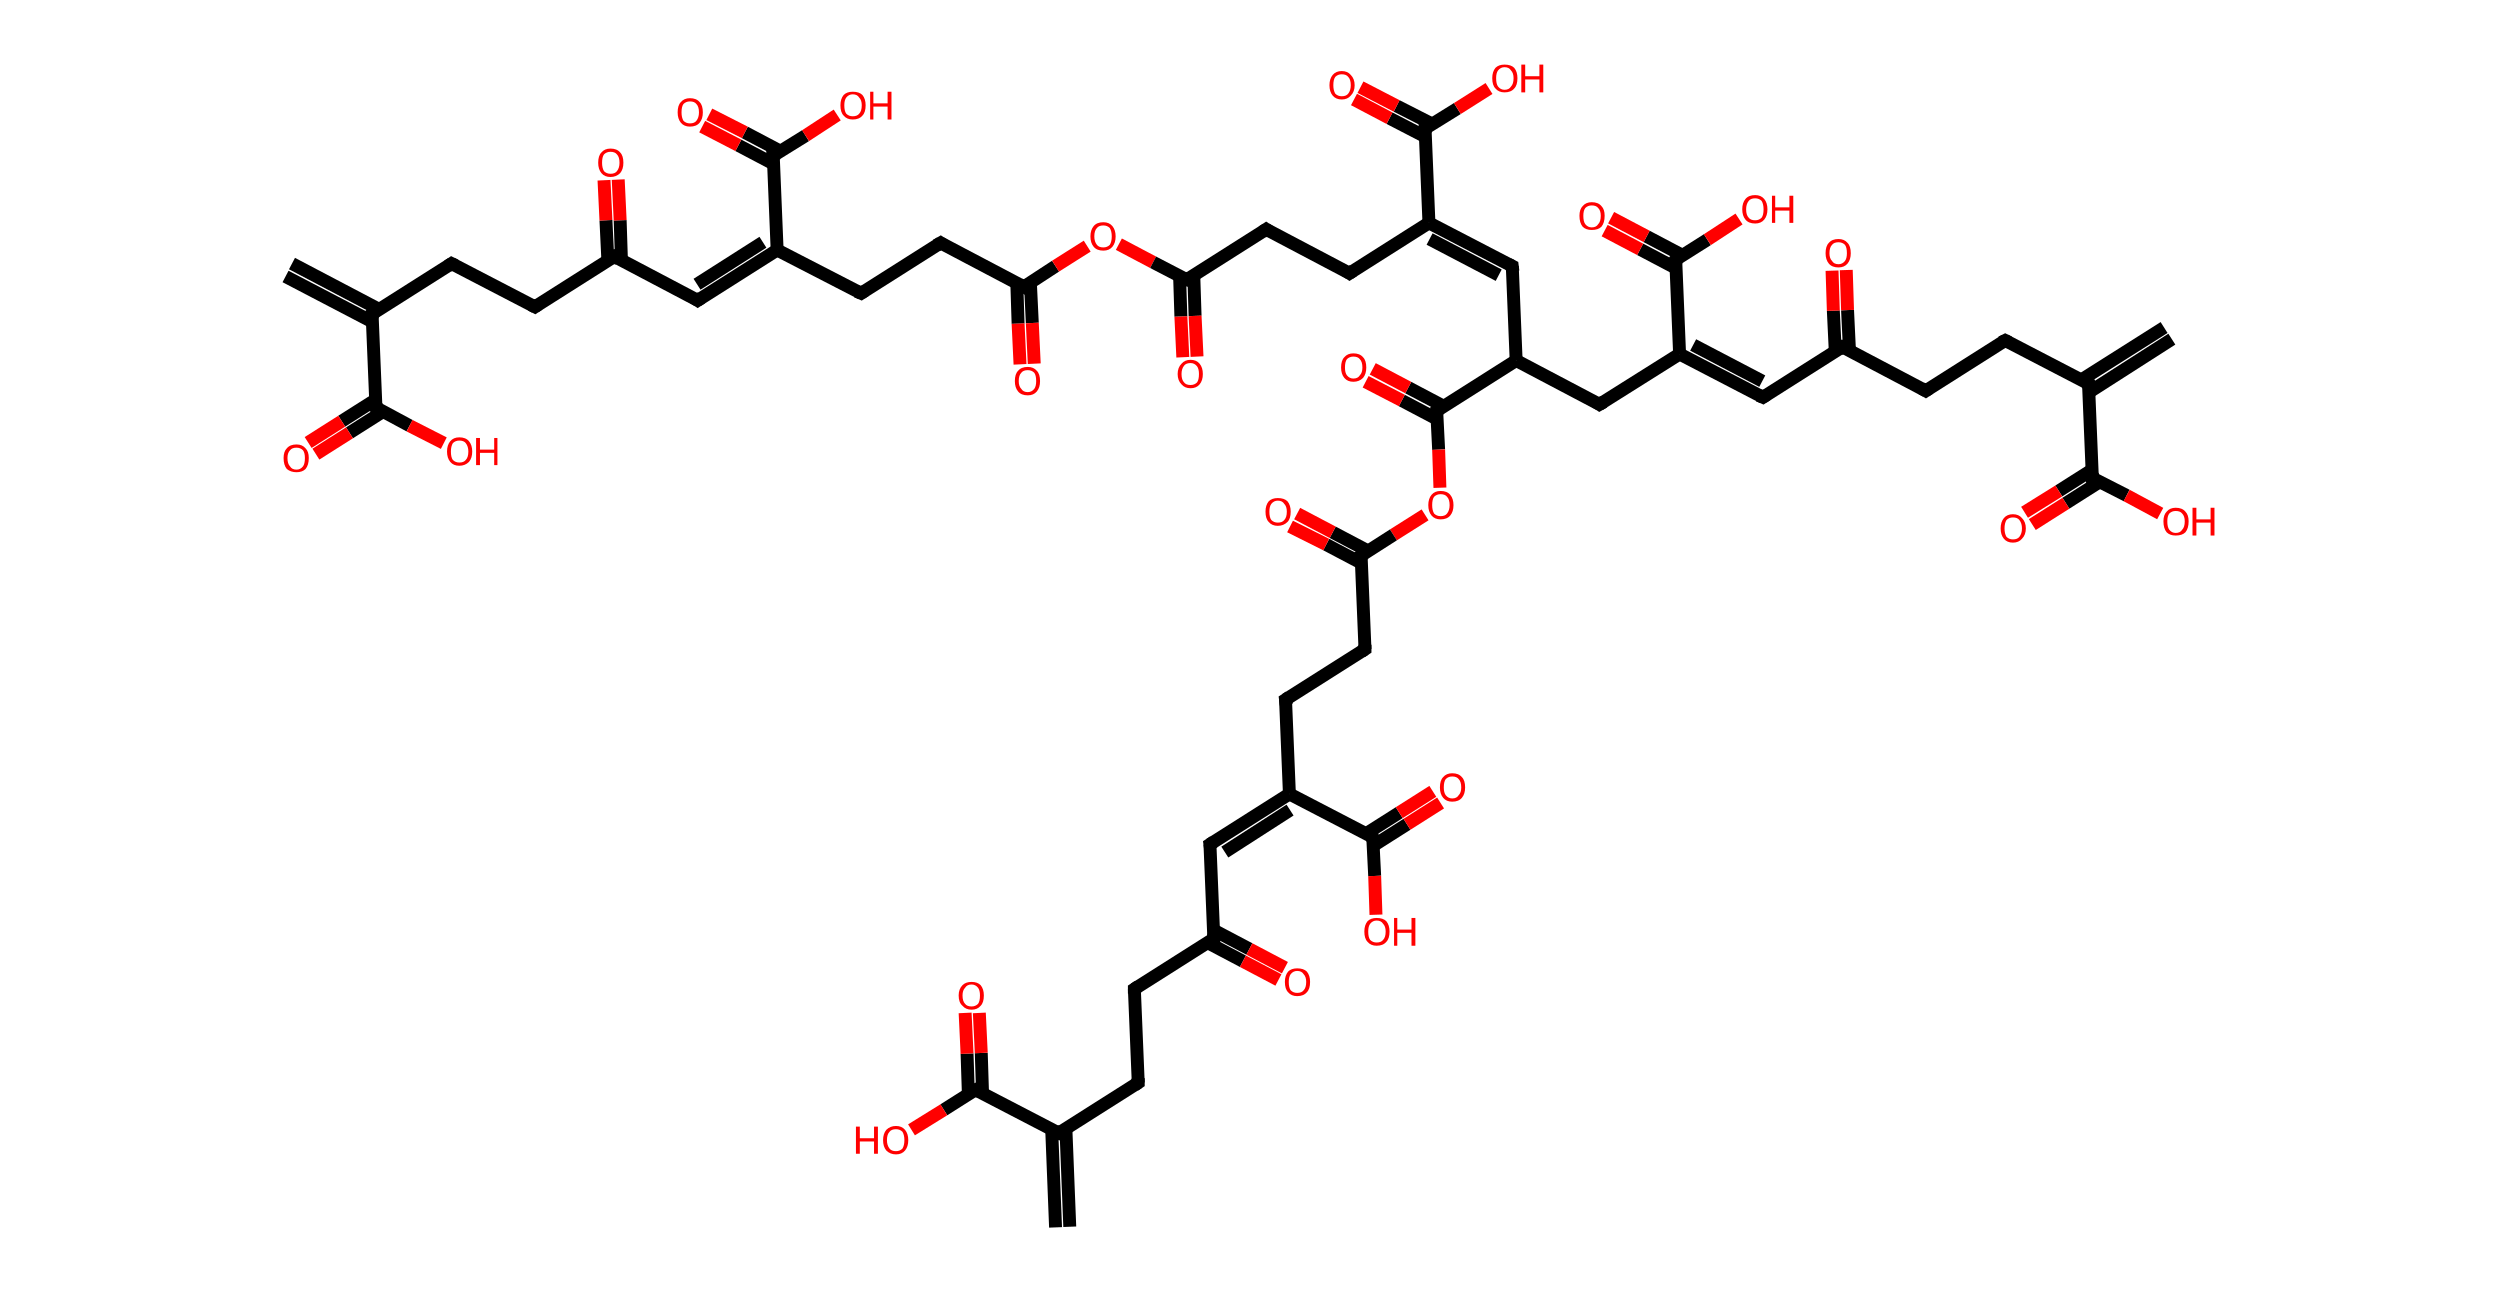 <?xml version='1.0' encoding='ASCII' standalone='yes'?>
<svg xmlns="http://www.w3.org/2000/svg" xmlns:rdkit="http://www.rdkit.org/xml" xmlns:xlink="http://www.w3.org/1999/xlink" version="1.1" baseProfile="full" xml:space="preserve" width="387px" height="200px" viewBox="0 0 387 200">
<!-- END OF HEADER -->
<rect style="opacity:1.0;fill:#FFFFFF;stroke:none" width="387.0" height="200.0" x="0.0" y="0.0"> </rect>
<path class="bond-0 atom-0 atom-1" d="M 45.2,40.8 L 58.7,47.9" style="fill:none;fill-rule:evenodd;stroke:#000000;stroke-width:2.0px;stroke-linecap:butt;stroke-linejoin:miter;stroke-opacity:1"/>
<path class="bond-0 atom-0 atom-1" d="M 44.2,42.8 L 57.6,49.8" style="fill:none;fill-rule:evenodd;stroke:#000000;stroke-width:2.0px;stroke-linecap:butt;stroke-linejoin:miter;stroke-opacity:1"/>
<path class="bond-1 atom-1 atom-2" d="M 57.6,48.6 L 69.9,40.8" style="fill:none;fill-rule:evenodd;stroke:#000000;stroke-width:2.0px;stroke-linecap:butt;stroke-linejoin:miter;stroke-opacity:1"/>
<path class="bond-2 atom-2 atom-3" d="M 69.9,40.8 L 82.8,47.5" style="fill:none;fill-rule:evenodd;stroke:#000000;stroke-width:2.0px;stroke-linecap:butt;stroke-linejoin:miter;stroke-opacity:1"/>
<path class="bond-3 atom-3 atom-4" d="M 82.8,47.5 L 95.1,39.7" style="fill:none;fill-rule:evenodd;stroke:#000000;stroke-width:2.0px;stroke-linecap:butt;stroke-linejoin:miter;stroke-opacity:1"/>
<path class="bond-4 atom-4 atom-5" d="M 96.2,40.3 L 96.0,34.1" style="fill:none;fill-rule:evenodd;stroke:#000000;stroke-width:2.0px;stroke-linecap:butt;stroke-linejoin:miter;stroke-opacity:1"/>
<path class="bond-4 atom-4 atom-5" d="M 96.0,34.1 L 95.7,27.8" style="fill:none;fill-rule:evenodd;stroke:#FF0000;stroke-width:2.0px;stroke-linecap:butt;stroke-linejoin:miter;stroke-opacity:1"/>
<path class="bond-4 atom-4 atom-5" d="M 94.1,40.4 L 93.8,34.1" style="fill:none;fill-rule:evenodd;stroke:#000000;stroke-width:2.0px;stroke-linecap:butt;stroke-linejoin:miter;stroke-opacity:1"/>
<path class="bond-4 atom-4 atom-5" d="M 93.8,34.1 L 93.5,27.9" style="fill:none;fill-rule:evenodd;stroke:#FF0000;stroke-width:2.0px;stroke-linecap:butt;stroke-linejoin:miter;stroke-opacity:1"/>
<path class="bond-5 atom-4 atom-6" d="M 95.1,39.7 L 108.0,46.5" style="fill:none;fill-rule:evenodd;stroke:#000000;stroke-width:2.0px;stroke-linecap:butt;stroke-linejoin:miter;stroke-opacity:1"/>
<path class="bond-6 atom-6 atom-7" d="M 108.0,46.5 L 120.3,38.7" style="fill:none;fill-rule:evenodd;stroke:#000000;stroke-width:2.0px;stroke-linecap:butt;stroke-linejoin:miter;stroke-opacity:1"/>
<path class="bond-6 atom-6 atom-7" d="M 107.9,44.0 L 118.1,37.5" style="fill:none;fill-rule:evenodd;stroke:#000000;stroke-width:2.0px;stroke-linecap:butt;stroke-linejoin:miter;stroke-opacity:1"/>
<path class="bond-7 atom-7 atom-8" d="M 120.3,38.7 L 133.3,45.4" style="fill:none;fill-rule:evenodd;stroke:#000000;stroke-width:2.0px;stroke-linecap:butt;stroke-linejoin:miter;stroke-opacity:1"/>
<path class="bond-8 atom-8 atom-9" d="M 133.3,45.4 L 145.6,37.6" style="fill:none;fill-rule:evenodd;stroke:#000000;stroke-width:2.0px;stroke-linecap:butt;stroke-linejoin:miter;stroke-opacity:1"/>
<path class="bond-9 atom-9 atom-10" d="M 145.6,37.6 L 158.5,44.4" style="fill:none;fill-rule:evenodd;stroke:#000000;stroke-width:2.0px;stroke-linecap:butt;stroke-linejoin:miter;stroke-opacity:1"/>
<path class="bond-10 atom-10 atom-11" d="M 157.4,43.8 L 157.6,50.1" style="fill:none;fill-rule:evenodd;stroke:#000000;stroke-width:2.0px;stroke-linecap:butt;stroke-linejoin:miter;stroke-opacity:1"/>
<path class="bond-10 atom-10 atom-11" d="M 157.6,50.1 L 157.9,56.4" style="fill:none;fill-rule:evenodd;stroke:#FF0000;stroke-width:2.0px;stroke-linecap:butt;stroke-linejoin:miter;stroke-opacity:1"/>
<path class="bond-10 atom-10 atom-11" d="M 159.5,43.7 L 159.8,50.0" style="fill:none;fill-rule:evenodd;stroke:#000000;stroke-width:2.0px;stroke-linecap:butt;stroke-linejoin:miter;stroke-opacity:1"/>
<path class="bond-10 atom-10 atom-11" d="M 159.8,50.0 L 160.1,56.3" style="fill:none;fill-rule:evenodd;stroke:#FF0000;stroke-width:2.0px;stroke-linecap:butt;stroke-linejoin:miter;stroke-opacity:1"/>
<path class="bond-11 atom-10 atom-12" d="M 158.5,44.4 L 163.4,41.2" style="fill:none;fill-rule:evenodd;stroke:#000000;stroke-width:2.0px;stroke-linecap:butt;stroke-linejoin:miter;stroke-opacity:1"/>
<path class="bond-11 atom-10 atom-12" d="M 163.4,41.2 L 168.3,38.1" style="fill:none;fill-rule:evenodd;stroke:#FF0000;stroke-width:2.0px;stroke-linecap:butt;stroke-linejoin:miter;stroke-opacity:1"/>
<path class="bond-12 atom-12 atom-13" d="M 173.2,37.8 L 178.5,40.6" style="fill:none;fill-rule:evenodd;stroke:#FF0000;stroke-width:2.0px;stroke-linecap:butt;stroke-linejoin:miter;stroke-opacity:1"/>
<path class="bond-12 atom-12 atom-13" d="M 178.5,40.6 L 183.7,43.3" style="fill:none;fill-rule:evenodd;stroke:#000000;stroke-width:2.0px;stroke-linecap:butt;stroke-linejoin:miter;stroke-opacity:1"/>
<path class="bond-13 atom-13 atom-14" d="M 182.6,42.7 L 182.8,49.0" style="fill:none;fill-rule:evenodd;stroke:#000000;stroke-width:2.0px;stroke-linecap:butt;stroke-linejoin:miter;stroke-opacity:1"/>
<path class="bond-13 atom-13 atom-14" d="M 182.8,49.0 L 183.1,55.3" style="fill:none;fill-rule:evenodd;stroke:#FF0000;stroke-width:2.0px;stroke-linecap:butt;stroke-linejoin:miter;stroke-opacity:1"/>
<path class="bond-13 atom-13 atom-14" d="M 184.8,42.7 L 185.0,48.9" style="fill:none;fill-rule:evenodd;stroke:#000000;stroke-width:2.0px;stroke-linecap:butt;stroke-linejoin:miter;stroke-opacity:1"/>
<path class="bond-13 atom-13 atom-14" d="M 185.0,48.9 L 185.3,55.2" style="fill:none;fill-rule:evenodd;stroke:#FF0000;stroke-width:2.0px;stroke-linecap:butt;stroke-linejoin:miter;stroke-opacity:1"/>
<path class="bond-14 atom-13 atom-15" d="M 183.7,43.3 L 196.0,35.5" style="fill:none;fill-rule:evenodd;stroke:#000000;stroke-width:2.0px;stroke-linecap:butt;stroke-linejoin:miter;stroke-opacity:1"/>
<path class="bond-15 atom-15 atom-16" d="M 196.0,35.5 L 208.9,42.3" style="fill:none;fill-rule:evenodd;stroke:#000000;stroke-width:2.0px;stroke-linecap:butt;stroke-linejoin:miter;stroke-opacity:1"/>
<path class="bond-16 atom-16 atom-17" d="M 208.9,42.3 L 221.2,34.5" style="fill:none;fill-rule:evenodd;stroke:#000000;stroke-width:2.0px;stroke-linecap:butt;stroke-linejoin:miter;stroke-opacity:1"/>
<path class="bond-17 atom-17 atom-18" d="M 221.2,34.5 L 234.1,41.2" style="fill:none;fill-rule:evenodd;stroke:#000000;stroke-width:2.0px;stroke-linecap:butt;stroke-linejoin:miter;stroke-opacity:1"/>
<path class="bond-17 atom-17 atom-18" d="M 221.3,37.0 L 232.0,42.6" style="fill:none;fill-rule:evenodd;stroke:#000000;stroke-width:2.0px;stroke-linecap:butt;stroke-linejoin:miter;stroke-opacity:1"/>
<path class="bond-18 atom-18 atom-19" d="M 234.1,41.2 L 234.7,55.8" style="fill:none;fill-rule:evenodd;stroke:#000000;stroke-width:2.0px;stroke-linecap:butt;stroke-linejoin:miter;stroke-opacity:1"/>
<path class="bond-19 atom-19 atom-20" d="M 234.7,55.8 L 247.6,62.6" style="fill:none;fill-rule:evenodd;stroke:#000000;stroke-width:2.0px;stroke-linecap:butt;stroke-linejoin:miter;stroke-opacity:1"/>
<path class="bond-20 atom-20 atom-21" d="M 247.6,62.6 L 260.0,54.8" style="fill:none;fill-rule:evenodd;stroke:#000000;stroke-width:2.0px;stroke-linecap:butt;stroke-linejoin:miter;stroke-opacity:1"/>
<path class="bond-21 atom-21 atom-22" d="M 260.0,54.8 L 272.9,61.5" style="fill:none;fill-rule:evenodd;stroke:#000000;stroke-width:2.0px;stroke-linecap:butt;stroke-linejoin:miter;stroke-opacity:1"/>
<path class="bond-21 atom-21 atom-22" d="M 262.1,53.4 L 272.8,59.0" style="fill:none;fill-rule:evenodd;stroke:#000000;stroke-width:2.0px;stroke-linecap:butt;stroke-linejoin:miter;stroke-opacity:1"/>
<path class="bond-22 atom-22 atom-23" d="M 272.9,61.5 L 285.2,53.7" style="fill:none;fill-rule:evenodd;stroke:#000000;stroke-width:2.0px;stroke-linecap:butt;stroke-linejoin:miter;stroke-opacity:1"/>
<path class="bond-23 atom-23 atom-24" d="M 286.3,54.3 L 286.0,48.0" style="fill:none;fill-rule:evenodd;stroke:#000000;stroke-width:2.0px;stroke-linecap:butt;stroke-linejoin:miter;stroke-opacity:1"/>
<path class="bond-23 atom-23 atom-24" d="M 286.0,48.0 L 285.8,41.8" style="fill:none;fill-rule:evenodd;stroke:#FF0000;stroke-width:2.0px;stroke-linecap:butt;stroke-linejoin:miter;stroke-opacity:1"/>
<path class="bond-23 atom-23 atom-24" d="M 284.1,54.4 L 283.8,48.1" style="fill:none;fill-rule:evenodd;stroke:#000000;stroke-width:2.0px;stroke-linecap:butt;stroke-linejoin:miter;stroke-opacity:1"/>
<path class="bond-23 atom-23 atom-24" d="M 283.8,48.1 L 283.6,41.9" style="fill:none;fill-rule:evenodd;stroke:#FF0000;stroke-width:2.0px;stroke-linecap:butt;stroke-linejoin:miter;stroke-opacity:1"/>
<path class="bond-24 atom-23 atom-25" d="M 285.2,53.7 L 298.1,60.5" style="fill:none;fill-rule:evenodd;stroke:#000000;stroke-width:2.0px;stroke-linecap:butt;stroke-linejoin:miter;stroke-opacity:1"/>
<path class="bond-25 atom-25 atom-26" d="M 298.1,60.5 L 310.4,52.7" style="fill:none;fill-rule:evenodd;stroke:#000000;stroke-width:2.0px;stroke-linecap:butt;stroke-linejoin:miter;stroke-opacity:1"/>
<path class="bond-26 atom-26 atom-27" d="M 310.4,52.7 L 323.3,59.4" style="fill:none;fill-rule:evenodd;stroke:#000000;stroke-width:2.0px;stroke-linecap:butt;stroke-linejoin:miter;stroke-opacity:1"/>
<path class="bond-27 atom-27 atom-28" d="M 323.4,60.7 L 336.2,52.5" style="fill:none;fill-rule:evenodd;stroke:#000000;stroke-width:2.0px;stroke-linecap:butt;stroke-linejoin:miter;stroke-opacity:1"/>
<path class="bond-27 atom-27 atom-28" d="M 322.2,58.8 L 335.0,50.7" style="fill:none;fill-rule:evenodd;stroke:#000000;stroke-width:2.0px;stroke-linecap:butt;stroke-linejoin:miter;stroke-opacity:1"/>
<path class="bond-28 atom-27 atom-29" d="M 323.3,59.4 L 323.9,74.0" style="fill:none;fill-rule:evenodd;stroke:#000000;stroke-width:2.0px;stroke-linecap:butt;stroke-linejoin:miter;stroke-opacity:1"/>
<path class="bond-29 atom-29 atom-30" d="M 323.9,72.7 L 318.7,76.0" style="fill:none;fill-rule:evenodd;stroke:#000000;stroke-width:2.0px;stroke-linecap:butt;stroke-linejoin:miter;stroke-opacity:1"/>
<path class="bond-29 atom-29 atom-30" d="M 318.7,76.0 L 313.4,79.3" style="fill:none;fill-rule:evenodd;stroke:#FF0000;stroke-width:2.0px;stroke-linecap:butt;stroke-linejoin:miter;stroke-opacity:1"/>
<path class="bond-29 atom-29 atom-30" d="M 325.0,74.6 L 319.8,77.9" style="fill:none;fill-rule:evenodd;stroke:#000000;stroke-width:2.0px;stroke-linecap:butt;stroke-linejoin:miter;stroke-opacity:1"/>
<path class="bond-29 atom-29 atom-30" d="M 319.8,77.9 L 314.6,81.2" style="fill:none;fill-rule:evenodd;stroke:#FF0000;stroke-width:2.0px;stroke-linecap:butt;stroke-linejoin:miter;stroke-opacity:1"/>
<path class="bond-30 atom-29 atom-31" d="M 323.9,74.0 L 329.2,76.7" style="fill:none;fill-rule:evenodd;stroke:#000000;stroke-width:2.0px;stroke-linecap:butt;stroke-linejoin:miter;stroke-opacity:1"/>
<path class="bond-30 atom-29 atom-31" d="M 329.2,76.7 L 334.4,79.5" style="fill:none;fill-rule:evenodd;stroke:#FF0000;stroke-width:2.0px;stroke-linecap:butt;stroke-linejoin:miter;stroke-opacity:1"/>
<path class="bond-31 atom-21 atom-32" d="M 260.0,54.8 L 259.4,40.2" style="fill:none;fill-rule:evenodd;stroke:#000000;stroke-width:2.0px;stroke-linecap:butt;stroke-linejoin:miter;stroke-opacity:1"/>
<path class="bond-32 atom-32 atom-33" d="M 260.4,39.5 L 254.9,36.6" style="fill:none;fill-rule:evenodd;stroke:#000000;stroke-width:2.0px;stroke-linecap:butt;stroke-linejoin:miter;stroke-opacity:1"/>
<path class="bond-32 atom-32 atom-33" d="M 254.9,36.6 L 249.4,33.7" style="fill:none;fill-rule:evenodd;stroke:#FF0000;stroke-width:2.0px;stroke-linecap:butt;stroke-linejoin:miter;stroke-opacity:1"/>
<path class="bond-32 atom-32 atom-33" d="M 259.4,41.5 L 253.9,38.6" style="fill:none;fill-rule:evenodd;stroke:#000000;stroke-width:2.0px;stroke-linecap:butt;stroke-linejoin:miter;stroke-opacity:1"/>
<path class="bond-32 atom-32 atom-33" d="M 253.9,38.6 L 248.4,35.7" style="fill:none;fill-rule:evenodd;stroke:#FF0000;stroke-width:2.0px;stroke-linecap:butt;stroke-linejoin:miter;stroke-opacity:1"/>
<path class="bond-33 atom-32 atom-34" d="M 259.4,40.2 L 264.3,37.1" style="fill:none;fill-rule:evenodd;stroke:#000000;stroke-width:2.0px;stroke-linecap:butt;stroke-linejoin:miter;stroke-opacity:1"/>
<path class="bond-33 atom-32 atom-34" d="M 264.3,37.1 L 269.2,33.9" style="fill:none;fill-rule:evenodd;stroke:#FF0000;stroke-width:2.0px;stroke-linecap:butt;stroke-linejoin:miter;stroke-opacity:1"/>
<path class="bond-34 atom-19 atom-35" d="M 234.7,55.8 L 222.4,63.6" style="fill:none;fill-rule:evenodd;stroke:#000000;stroke-width:2.0px;stroke-linecap:butt;stroke-linejoin:miter;stroke-opacity:1"/>
<path class="bond-35 atom-35 atom-36" d="M 223.5,62.9 L 218.0,60.0" style="fill:none;fill-rule:evenodd;stroke:#000000;stroke-width:2.0px;stroke-linecap:butt;stroke-linejoin:miter;stroke-opacity:1"/>
<path class="bond-35 atom-35 atom-36" d="M 218.0,60.0 L 212.5,57.1" style="fill:none;fill-rule:evenodd;stroke:#FF0000;stroke-width:2.0px;stroke-linecap:butt;stroke-linejoin:miter;stroke-opacity:1"/>
<path class="bond-35 atom-35 atom-36" d="M 222.5,64.9 L 217.0,62.0" style="fill:none;fill-rule:evenodd;stroke:#000000;stroke-width:2.0px;stroke-linecap:butt;stroke-linejoin:miter;stroke-opacity:1"/>
<path class="bond-35 atom-35 atom-36" d="M 217.0,62.0 L 211.4,59.1" style="fill:none;fill-rule:evenodd;stroke:#FF0000;stroke-width:2.0px;stroke-linecap:butt;stroke-linejoin:miter;stroke-opacity:1"/>
<path class="bond-36 atom-35 atom-37" d="M 222.4,63.6 L 222.7,69.6" style="fill:none;fill-rule:evenodd;stroke:#000000;stroke-width:2.0px;stroke-linecap:butt;stroke-linejoin:miter;stroke-opacity:1"/>
<path class="bond-36 atom-35 atom-37" d="M 222.7,69.6 L 222.9,75.5" style="fill:none;fill-rule:evenodd;stroke:#FF0000;stroke-width:2.0px;stroke-linecap:butt;stroke-linejoin:miter;stroke-opacity:1"/>
<path class="bond-37 atom-37 atom-38" d="M 220.6,79.7 L 215.7,82.8" style="fill:none;fill-rule:evenodd;stroke:#FF0000;stroke-width:2.0px;stroke-linecap:butt;stroke-linejoin:miter;stroke-opacity:1"/>
<path class="bond-37 atom-37 atom-38" d="M 215.7,82.8 L 210.7,86.0" style="fill:none;fill-rule:evenodd;stroke:#000000;stroke-width:2.0px;stroke-linecap:butt;stroke-linejoin:miter;stroke-opacity:1"/>
<path class="bond-38 atom-38 atom-39" d="M 211.8,85.3 L 206.3,82.4" style="fill:none;fill-rule:evenodd;stroke:#000000;stroke-width:2.0px;stroke-linecap:butt;stroke-linejoin:miter;stroke-opacity:1"/>
<path class="bond-38 atom-38 atom-39" d="M 206.3,82.4 L 200.8,79.5" style="fill:none;fill-rule:evenodd;stroke:#FF0000;stroke-width:2.0px;stroke-linecap:butt;stroke-linejoin:miter;stroke-opacity:1"/>
<path class="bond-38 atom-38 atom-39" d="M 210.8,87.2 L 205.3,84.3" style="fill:none;fill-rule:evenodd;stroke:#000000;stroke-width:2.0px;stroke-linecap:butt;stroke-linejoin:miter;stroke-opacity:1"/>
<path class="bond-38 atom-38 atom-39" d="M 205.3,84.3 L 199.7,81.5" style="fill:none;fill-rule:evenodd;stroke:#FF0000;stroke-width:2.0px;stroke-linecap:butt;stroke-linejoin:miter;stroke-opacity:1"/>
<path class="bond-39 atom-38 atom-40" d="M 210.7,86.0 L 211.3,100.5" style="fill:none;fill-rule:evenodd;stroke:#000000;stroke-width:2.0px;stroke-linecap:butt;stroke-linejoin:miter;stroke-opacity:1"/>
<path class="bond-40 atom-40 atom-41" d="M 211.3,100.5 L 199.0,108.3" style="fill:none;fill-rule:evenodd;stroke:#000000;stroke-width:2.0px;stroke-linecap:butt;stroke-linejoin:miter;stroke-opacity:1"/>
<path class="bond-41 atom-41 atom-42" d="M 199.0,108.3 L 199.6,122.9" style="fill:none;fill-rule:evenodd;stroke:#000000;stroke-width:2.0px;stroke-linecap:butt;stroke-linejoin:miter;stroke-opacity:1"/>
<path class="bond-42 atom-42 atom-43" d="M 199.6,122.9 L 187.3,130.7" style="fill:none;fill-rule:evenodd;stroke:#000000;stroke-width:2.0px;stroke-linecap:butt;stroke-linejoin:miter;stroke-opacity:1"/>
<path class="bond-42 atom-42 atom-43" d="M 199.7,125.4 L 189.6,131.9" style="fill:none;fill-rule:evenodd;stroke:#000000;stroke-width:2.0px;stroke-linecap:butt;stroke-linejoin:miter;stroke-opacity:1"/>
<path class="bond-43 atom-43 atom-44" d="M 187.3,130.7 L 187.9,145.3" style="fill:none;fill-rule:evenodd;stroke:#000000;stroke-width:2.0px;stroke-linecap:butt;stroke-linejoin:miter;stroke-opacity:1"/>
<path class="bond-44 atom-44 atom-45" d="M 186.9,145.9 L 192.4,148.8" style="fill:none;fill-rule:evenodd;stroke:#000000;stroke-width:2.0px;stroke-linecap:butt;stroke-linejoin:miter;stroke-opacity:1"/>
<path class="bond-44 atom-44 atom-45" d="M 192.4,148.8 L 197.9,151.7" style="fill:none;fill-rule:evenodd;stroke:#FF0000;stroke-width:2.0px;stroke-linecap:butt;stroke-linejoin:miter;stroke-opacity:1"/>
<path class="bond-44 atom-44 atom-45" d="M 187.9,144.0 L 193.4,146.9" style="fill:none;fill-rule:evenodd;stroke:#000000;stroke-width:2.0px;stroke-linecap:butt;stroke-linejoin:miter;stroke-opacity:1"/>
<path class="bond-44 atom-44 atom-45" d="M 193.4,146.9 L 198.9,149.8" style="fill:none;fill-rule:evenodd;stroke:#FF0000;stroke-width:2.0px;stroke-linecap:butt;stroke-linejoin:miter;stroke-opacity:1"/>
<path class="bond-45 atom-44 atom-46" d="M 187.9,145.3 L 175.6,153.1" style="fill:none;fill-rule:evenodd;stroke:#000000;stroke-width:2.0px;stroke-linecap:butt;stroke-linejoin:miter;stroke-opacity:1"/>
<path class="bond-46 atom-46 atom-47" d="M 175.6,153.1 L 176.2,167.6" style="fill:none;fill-rule:evenodd;stroke:#000000;stroke-width:2.0px;stroke-linecap:butt;stroke-linejoin:miter;stroke-opacity:1"/>
<path class="bond-47 atom-47 atom-48" d="M 176.2,167.6 L 163.9,175.4" style="fill:none;fill-rule:evenodd;stroke:#000000;stroke-width:2.0px;stroke-linecap:butt;stroke-linejoin:miter;stroke-opacity:1"/>
<path class="bond-48 atom-48 atom-49" d="M 162.8,174.8 L 163.4,190.0" style="fill:none;fill-rule:evenodd;stroke:#000000;stroke-width:2.0px;stroke-linecap:butt;stroke-linejoin:miter;stroke-opacity:1"/>
<path class="bond-48 atom-48 atom-49" d="M 165.0,174.7 L 165.6,189.9" style="fill:none;fill-rule:evenodd;stroke:#000000;stroke-width:2.0px;stroke-linecap:butt;stroke-linejoin:miter;stroke-opacity:1"/>
<path class="bond-49 atom-48 atom-50" d="M 163.9,175.4 L 151.0,168.7" style="fill:none;fill-rule:evenodd;stroke:#000000;stroke-width:2.0px;stroke-linecap:butt;stroke-linejoin:miter;stroke-opacity:1"/>
<path class="bond-50 atom-50 atom-51" d="M 152.1,169.3 L 151.9,163.0" style="fill:none;fill-rule:evenodd;stroke:#000000;stroke-width:2.0px;stroke-linecap:butt;stroke-linejoin:miter;stroke-opacity:1"/>
<path class="bond-50 atom-50 atom-51" d="M 151.9,163.0 L 151.6,156.8" style="fill:none;fill-rule:evenodd;stroke:#FF0000;stroke-width:2.0px;stroke-linecap:butt;stroke-linejoin:miter;stroke-opacity:1"/>
<path class="bond-50 atom-50 atom-51" d="M 149.9,169.3 L 149.7,163.1" style="fill:none;fill-rule:evenodd;stroke:#000000;stroke-width:2.0px;stroke-linecap:butt;stroke-linejoin:miter;stroke-opacity:1"/>
<path class="bond-50 atom-50 atom-51" d="M 149.7,163.1 L 149.4,156.8" style="fill:none;fill-rule:evenodd;stroke:#FF0000;stroke-width:2.0px;stroke-linecap:butt;stroke-linejoin:miter;stroke-opacity:1"/>
<path class="bond-51 atom-50 atom-52" d="M 151.0,168.7 L 146.1,171.8" style="fill:none;fill-rule:evenodd;stroke:#000000;stroke-width:2.0px;stroke-linecap:butt;stroke-linejoin:miter;stroke-opacity:1"/>
<path class="bond-51 atom-50 atom-52" d="M 146.1,171.8 L 141.1,174.9" style="fill:none;fill-rule:evenodd;stroke:#FF0000;stroke-width:2.0px;stroke-linecap:butt;stroke-linejoin:miter;stroke-opacity:1"/>
<path class="bond-52 atom-42 atom-53" d="M 199.6,122.9 L 212.5,129.6" style="fill:none;fill-rule:evenodd;stroke:#000000;stroke-width:2.0px;stroke-linecap:butt;stroke-linejoin:miter;stroke-opacity:1"/>
<path class="bond-53 atom-53 atom-54" d="M 212.6,130.9 L 217.8,127.6" style="fill:none;fill-rule:evenodd;stroke:#000000;stroke-width:2.0px;stroke-linecap:butt;stroke-linejoin:miter;stroke-opacity:1"/>
<path class="bond-53 atom-53 atom-54" d="M 217.8,127.6 L 223.0,124.3" style="fill:none;fill-rule:evenodd;stroke:#FF0000;stroke-width:2.0px;stroke-linecap:butt;stroke-linejoin:miter;stroke-opacity:1"/>
<path class="bond-53 atom-53 atom-54" d="M 211.4,129.1 L 216.6,125.8" style="fill:none;fill-rule:evenodd;stroke:#000000;stroke-width:2.0px;stroke-linecap:butt;stroke-linejoin:miter;stroke-opacity:1"/>
<path class="bond-53 atom-53 atom-54" d="M 216.6,125.8 L 221.8,122.5" style="fill:none;fill-rule:evenodd;stroke:#FF0000;stroke-width:2.0px;stroke-linecap:butt;stroke-linejoin:miter;stroke-opacity:1"/>
<path class="bond-54 atom-53 atom-55" d="M 212.5,129.6 L 212.8,135.6" style="fill:none;fill-rule:evenodd;stroke:#000000;stroke-width:2.0px;stroke-linecap:butt;stroke-linejoin:miter;stroke-opacity:1"/>
<path class="bond-54 atom-53 atom-55" d="M 212.8,135.6 L 213.0,141.6" style="fill:none;fill-rule:evenodd;stroke:#FF0000;stroke-width:2.0px;stroke-linecap:butt;stroke-linejoin:miter;stroke-opacity:1"/>
<path class="bond-55 atom-17 atom-56" d="M 221.2,34.5 L 220.6,19.9" style="fill:none;fill-rule:evenodd;stroke:#000000;stroke-width:2.0px;stroke-linecap:butt;stroke-linejoin:miter;stroke-opacity:1"/>
<path class="bond-56 atom-56 atom-57" d="M 221.7,19.2 L 216.2,16.4" style="fill:none;fill-rule:evenodd;stroke:#000000;stroke-width:2.0px;stroke-linecap:butt;stroke-linejoin:miter;stroke-opacity:1"/>
<path class="bond-56 atom-56 atom-57" d="M 216.2,16.4 L 210.6,13.5" style="fill:none;fill-rule:evenodd;stroke:#FF0000;stroke-width:2.0px;stroke-linecap:butt;stroke-linejoin:miter;stroke-opacity:1"/>
<path class="bond-56 atom-56 atom-57" d="M 220.7,21.2 L 215.1,18.3" style="fill:none;fill-rule:evenodd;stroke:#000000;stroke-width:2.0px;stroke-linecap:butt;stroke-linejoin:miter;stroke-opacity:1"/>
<path class="bond-56 atom-56 atom-57" d="M 215.1,18.3 L 209.6,15.4" style="fill:none;fill-rule:evenodd;stroke:#FF0000;stroke-width:2.0px;stroke-linecap:butt;stroke-linejoin:miter;stroke-opacity:1"/>
<path class="bond-57 atom-56 atom-58" d="M 220.6,19.9 L 225.6,16.8" style="fill:none;fill-rule:evenodd;stroke:#000000;stroke-width:2.0px;stroke-linecap:butt;stroke-linejoin:miter;stroke-opacity:1"/>
<path class="bond-57 atom-56 atom-58" d="M 225.6,16.8 L 230.5,13.7" style="fill:none;fill-rule:evenodd;stroke:#FF0000;stroke-width:2.0px;stroke-linecap:butt;stroke-linejoin:miter;stroke-opacity:1"/>
<path class="bond-58 atom-7 atom-59" d="M 120.3,38.7 L 119.7,24.1" style="fill:none;fill-rule:evenodd;stroke:#000000;stroke-width:2.0px;stroke-linecap:butt;stroke-linejoin:miter;stroke-opacity:1"/>
<path class="bond-59 atom-59 atom-60" d="M 120.8,23.4 L 115.3,20.5" style="fill:none;fill-rule:evenodd;stroke:#000000;stroke-width:2.0px;stroke-linecap:butt;stroke-linejoin:miter;stroke-opacity:1"/>
<path class="bond-59 atom-59 atom-60" d="M 115.3,20.5 L 109.8,17.7" style="fill:none;fill-rule:evenodd;stroke:#FF0000;stroke-width:2.0px;stroke-linecap:butt;stroke-linejoin:miter;stroke-opacity:1"/>
<path class="bond-59 atom-59 atom-60" d="M 119.8,25.4 L 114.3,22.5" style="fill:none;fill-rule:evenodd;stroke:#000000;stroke-width:2.0px;stroke-linecap:butt;stroke-linejoin:miter;stroke-opacity:1"/>
<path class="bond-59 atom-59 atom-60" d="M 114.3,22.5 L 108.7,19.6" style="fill:none;fill-rule:evenodd;stroke:#FF0000;stroke-width:2.0px;stroke-linecap:butt;stroke-linejoin:miter;stroke-opacity:1"/>
<path class="bond-60 atom-59 atom-61" d="M 119.7,24.1 L 124.7,21.0" style="fill:none;fill-rule:evenodd;stroke:#000000;stroke-width:2.0px;stroke-linecap:butt;stroke-linejoin:miter;stroke-opacity:1"/>
<path class="bond-60 atom-59 atom-61" d="M 124.7,21.0 L 129.6,17.8" style="fill:none;fill-rule:evenodd;stroke:#FF0000;stroke-width:2.0px;stroke-linecap:butt;stroke-linejoin:miter;stroke-opacity:1"/>
<path class="bond-61 atom-1 atom-62" d="M 57.6,48.6 L 58.2,63.1" style="fill:none;fill-rule:evenodd;stroke:#000000;stroke-width:2.0px;stroke-linecap:butt;stroke-linejoin:miter;stroke-opacity:1"/>
<path class="bond-62 atom-62 atom-63" d="M 58.1,61.9 L 52.9,65.2" style="fill:none;fill-rule:evenodd;stroke:#000000;stroke-width:2.0px;stroke-linecap:butt;stroke-linejoin:miter;stroke-opacity:1"/>
<path class="bond-62 atom-62 atom-63" d="M 52.9,65.2 L 47.7,68.5" style="fill:none;fill-rule:evenodd;stroke:#FF0000;stroke-width:2.0px;stroke-linecap:butt;stroke-linejoin:miter;stroke-opacity:1"/>
<path class="bond-62 atom-62 atom-63" d="M 59.3,63.7 L 54.1,67.0" style="fill:none;fill-rule:evenodd;stroke:#000000;stroke-width:2.0px;stroke-linecap:butt;stroke-linejoin:miter;stroke-opacity:1"/>
<path class="bond-62 atom-62 atom-63" d="M 54.1,67.0 L 48.9,70.3" style="fill:none;fill-rule:evenodd;stroke:#FF0000;stroke-width:2.0px;stroke-linecap:butt;stroke-linejoin:miter;stroke-opacity:1"/>
<path class="bond-63 atom-62 atom-64" d="M 58.2,63.1 L 63.4,65.9" style="fill:none;fill-rule:evenodd;stroke:#000000;stroke-width:2.0px;stroke-linecap:butt;stroke-linejoin:miter;stroke-opacity:1"/>
<path class="bond-63 atom-62 atom-64" d="M 63.4,65.9 L 68.7,68.6" style="fill:none;fill-rule:evenodd;stroke:#FF0000;stroke-width:2.0px;stroke-linecap:butt;stroke-linejoin:miter;stroke-opacity:1"/>
<path d="M 58.2,48.2 L 57.6,48.6 L 57.6,49.3" style="fill:none;stroke:#000000;stroke-width:2.0px;stroke-linecap:butt;stroke-linejoin:miter;stroke-opacity:1;"/>
<path d="M 69.3,41.2 L 69.9,40.8 L 70.5,41.1" style="fill:none;stroke:#000000;stroke-width:2.0px;stroke-linecap:butt;stroke-linejoin:miter;stroke-opacity:1;"/>
<path d="M 82.2,47.2 L 82.8,47.5 L 83.4,47.1" style="fill:none;stroke:#000000;stroke-width:2.0px;stroke-linecap:butt;stroke-linejoin:miter;stroke-opacity:1;"/>
<path d="M 94.5,40.1 L 95.1,39.7 L 95.8,40.1" style="fill:none;stroke:#000000;stroke-width:2.0px;stroke-linecap:butt;stroke-linejoin:miter;stroke-opacity:1;"/>
<path d="M 107.4,46.1 L 108.0,46.5 L 108.6,46.1" style="fill:none;stroke:#000000;stroke-width:2.0px;stroke-linecap:butt;stroke-linejoin:miter;stroke-opacity:1;"/>
<path d="M 132.6,45.1 L 133.3,45.4 L 133.9,45.0" style="fill:none;stroke:#000000;stroke-width:2.0px;stroke-linecap:butt;stroke-linejoin:miter;stroke-opacity:1;"/>
<path d="M 144.9,38.0 L 145.6,37.6 L 146.2,38.0" style="fill:none;stroke:#000000;stroke-width:2.0px;stroke-linecap:butt;stroke-linejoin:miter;stroke-opacity:1;"/>
<path d="M 157.8,44.0 L 158.5,44.4 L 158.7,44.2" style="fill:none;stroke:#000000;stroke-width:2.0px;stroke-linecap:butt;stroke-linejoin:miter;stroke-opacity:1;"/>
<path d="M 183.4,43.2 L 183.7,43.3 L 184.3,42.9" style="fill:none;stroke:#000000;stroke-width:2.0px;stroke-linecap:butt;stroke-linejoin:miter;stroke-opacity:1;"/>
<path d="M 195.4,35.9 L 196.0,35.5 L 196.6,35.9" style="fill:none;stroke:#000000;stroke-width:2.0px;stroke-linecap:butt;stroke-linejoin:miter;stroke-opacity:1;"/>
<path d="M 208.3,41.9 L 208.9,42.3 L 209.5,41.9" style="fill:none;stroke:#000000;stroke-width:2.0px;stroke-linecap:butt;stroke-linejoin:miter;stroke-opacity:1;"/>
<path d="M 233.5,40.9 L 234.1,41.2 L 234.2,42.0" style="fill:none;stroke:#000000;stroke-width:2.0px;stroke-linecap:butt;stroke-linejoin:miter;stroke-opacity:1;"/>
<path d="M 247.0,62.2 L 247.6,62.6 L 248.3,62.2" style="fill:none;stroke:#000000;stroke-width:2.0px;stroke-linecap:butt;stroke-linejoin:miter;stroke-opacity:1;"/>
<path d="M 272.2,61.2 L 272.9,61.5 L 273.5,61.1" style="fill:none;stroke:#000000;stroke-width:2.0px;stroke-linecap:butt;stroke-linejoin:miter;stroke-opacity:1;"/>
<path d="M 284.6,54.1 L 285.2,53.7 L 285.8,54.0" style="fill:none;stroke:#000000;stroke-width:2.0px;stroke-linecap:butt;stroke-linejoin:miter;stroke-opacity:1;"/>
<path d="M 297.4,60.1 L 298.1,60.5 L 298.7,60.1" style="fill:none;stroke:#000000;stroke-width:2.0px;stroke-linecap:butt;stroke-linejoin:miter;stroke-opacity:1;"/>
<path d="M 309.8,53.0 L 310.4,52.7 L 311.0,53.0" style="fill:none;stroke:#000000;stroke-width:2.0px;stroke-linecap:butt;stroke-linejoin:miter;stroke-opacity:1;"/>
<path d="M 322.7,59.1 L 323.3,59.4 L 323.3,60.1" style="fill:none;stroke:#000000;stroke-width:2.0px;stroke-linecap:butt;stroke-linejoin:miter;stroke-opacity:1;"/>
<path d="M 323.9,73.2 L 323.9,74.0 L 324.2,74.1" style="fill:none;stroke:#000000;stroke-width:2.0px;stroke-linecap:butt;stroke-linejoin:miter;stroke-opacity:1;"/>
<path d="M 259.4,40.9 L 259.4,40.2 L 259.6,40.0" style="fill:none;stroke:#000000;stroke-width:2.0px;stroke-linecap:butt;stroke-linejoin:miter;stroke-opacity:1;"/>
<path d="M 223.0,63.2 L 222.4,63.6 L 222.4,63.9" style="fill:none;stroke:#000000;stroke-width:2.0px;stroke-linecap:butt;stroke-linejoin:miter;stroke-opacity:1;"/>
<path d="M 211.0,85.8 L 210.7,86.0 L 210.8,86.7" style="fill:none;stroke:#000000;stroke-width:2.0px;stroke-linecap:butt;stroke-linejoin:miter;stroke-opacity:1;"/>
<path d="M 211.3,99.8 L 211.3,100.5 L 210.7,100.9" style="fill:none;stroke:#000000;stroke-width:2.0px;stroke-linecap:butt;stroke-linejoin:miter;stroke-opacity:1;"/>
<path d="M 199.6,107.9 L 199.0,108.3 L 199.1,109.1" style="fill:none;stroke:#000000;stroke-width:2.0px;stroke-linecap:butt;stroke-linejoin:miter;stroke-opacity:1;"/>
<path d="M 187.9,130.3 L 187.3,130.7 L 187.4,131.4" style="fill:none;stroke:#000000;stroke-width:2.0px;stroke-linecap:butt;stroke-linejoin:miter;stroke-opacity:1;"/>
<path d="M 187.9,144.5 L 187.9,145.3 L 187.3,145.6" style="fill:none;stroke:#000000;stroke-width:2.0px;stroke-linecap:butt;stroke-linejoin:miter;stroke-opacity:1;"/>
<path d="M 176.2,152.7 L 175.6,153.1 L 175.6,153.8" style="fill:none;stroke:#000000;stroke-width:2.0px;stroke-linecap:butt;stroke-linejoin:miter;stroke-opacity:1;"/>
<path d="M 176.2,166.9 L 176.2,167.6 L 175.6,168.0" style="fill:none;stroke:#000000;stroke-width:2.0px;stroke-linecap:butt;stroke-linejoin:miter;stroke-opacity:1;"/>
<path d="M 164.5,175.0 L 163.9,175.4 L 163.3,175.1" style="fill:none;stroke:#000000;stroke-width:2.0px;stroke-linecap:butt;stroke-linejoin:miter;stroke-opacity:1;"/>
<path d="M 151.6,169.0 L 151.0,168.7 L 150.8,168.8" style="fill:none;stroke:#000000;stroke-width:2.0px;stroke-linecap:butt;stroke-linejoin:miter;stroke-opacity:1;"/>
<path d="M 211.9,129.3 L 212.5,129.6 L 212.6,129.9" style="fill:none;stroke:#000000;stroke-width:2.0px;stroke-linecap:butt;stroke-linejoin:miter;stroke-opacity:1;"/>
<path d="M 220.6,20.6 L 220.6,19.9 L 220.9,19.8" style="fill:none;stroke:#000000;stroke-width:2.0px;stroke-linecap:butt;stroke-linejoin:miter;stroke-opacity:1;"/>
<path d="M 119.8,24.8 L 119.7,24.1 L 120.0,24.0" style="fill:none;stroke:#000000;stroke-width:2.0px;stroke-linecap:butt;stroke-linejoin:miter;stroke-opacity:1;"/>
<path d="M 58.2,62.4 L 58.2,63.1 L 58.5,63.3" style="fill:none;stroke:#000000;stroke-width:2.0px;stroke-linecap:butt;stroke-linejoin:miter;stroke-opacity:1;"/>
<path class="atom-5" d="M 92.6 25.2 Q 92.6 24.1, 93.1 23.6 Q 93.6 23.0, 94.5 23.0 Q 95.5 23.0, 96.0 23.6 Q 96.5 24.1, 96.5 25.2 Q 96.5 26.2, 96.0 26.8 Q 95.4 27.4, 94.5 27.4 Q 93.6 27.4, 93.1 26.8 Q 92.6 26.2, 92.6 25.2 M 94.5 26.9 Q 95.2 26.9, 95.5 26.5 Q 95.9 26.0, 95.9 25.2 Q 95.9 24.3, 95.5 23.9 Q 95.2 23.5, 94.5 23.5 Q 93.9 23.5, 93.5 23.9 Q 93.2 24.3, 93.2 25.2 Q 93.2 26.0, 93.5 26.5 Q 93.9 26.9, 94.5 26.9 " fill="#FF0000"/>
<path class="atom-11" d="M 157.1 59.0 Q 157.1 57.9, 157.6 57.4 Q 158.1 56.8, 159.1 56.8 Q 160.0 56.8, 160.5 57.4 Q 161.0 57.9, 161.0 59.0 Q 161.0 60.0, 160.5 60.6 Q 160.0 61.2, 159.1 61.2 Q 158.1 61.2, 157.6 60.6 Q 157.1 60.0, 157.1 59.0 M 159.1 60.7 Q 159.7 60.7, 160.1 60.2 Q 160.4 59.8, 160.4 59.0 Q 160.4 58.1, 160.1 57.7 Q 159.7 57.3, 159.1 57.3 Q 158.4 57.3, 158.1 57.7 Q 157.7 58.1, 157.7 59.0 Q 157.7 59.8, 158.1 60.2 Q 158.4 60.7, 159.1 60.7 " fill="#FF0000"/>
<path class="atom-12" d="M 168.8 36.6 Q 168.8 35.6, 169.3 35.0 Q 169.8 34.4, 170.8 34.4 Q 171.7 34.4, 172.2 35.0 Q 172.7 35.6, 172.7 36.6 Q 172.7 37.6, 172.2 38.2 Q 171.7 38.8, 170.8 38.8 Q 169.8 38.8, 169.3 38.2 Q 168.8 37.6, 168.8 36.6 M 170.8 38.3 Q 171.4 38.3, 171.8 37.9 Q 172.1 37.4, 172.1 36.6 Q 172.1 35.8, 171.8 35.3 Q 171.4 34.9, 170.8 34.9 Q 170.1 34.9, 169.8 35.3 Q 169.4 35.7, 169.4 36.6 Q 169.4 37.4, 169.8 37.9 Q 170.1 38.3, 170.8 38.3 " fill="#FF0000"/>
<path class="atom-14" d="M 182.3 57.9 Q 182.3 56.9, 182.9 56.3 Q 183.4 55.7, 184.3 55.7 Q 185.2 55.7, 185.7 56.3 Q 186.2 56.9, 186.2 57.9 Q 186.2 58.9, 185.7 59.5 Q 185.2 60.1, 184.3 60.1 Q 183.4 60.1, 182.9 59.5 Q 182.3 58.9, 182.3 57.9 M 184.3 59.6 Q 184.9 59.6, 185.3 59.2 Q 185.6 58.8, 185.6 57.9 Q 185.6 57.1, 185.3 56.7 Q 184.9 56.2, 184.3 56.2 Q 183.6 56.2, 183.3 56.6 Q 182.9 57.1, 182.9 57.9 Q 182.9 58.8, 183.3 59.2 Q 183.6 59.6, 184.3 59.6 " fill="#FF0000"/>
<path class="atom-24" d="M 282.6 39.2 Q 282.6 38.1, 283.1 37.6 Q 283.6 37.0, 284.6 37.0 Q 285.5 37.0, 286.0 37.6 Q 286.5 38.1, 286.5 39.2 Q 286.5 40.2, 286.0 40.8 Q 285.5 41.4, 284.6 41.4 Q 283.6 41.4, 283.1 40.8 Q 282.6 40.2, 282.6 39.2 M 284.6 40.9 Q 285.2 40.9, 285.6 40.4 Q 285.9 40.0, 285.9 39.2 Q 285.9 38.3, 285.6 37.9 Q 285.2 37.5, 284.6 37.5 Q 283.9 37.5, 283.6 37.9 Q 283.2 38.3, 283.2 39.2 Q 283.2 40.0, 283.6 40.4 Q 283.9 40.9, 284.6 40.9 " fill="#FF0000"/>
<path class="atom-30" d="M 309.7 81.8 Q 309.7 80.8, 310.2 80.2 Q 310.7 79.6, 311.6 79.6 Q 312.5 79.6, 313.0 80.2 Q 313.6 80.8, 313.6 81.8 Q 313.6 82.8, 313.0 83.4 Q 312.5 84.0, 311.6 84.0 Q 310.7 84.0, 310.2 83.4 Q 309.7 82.8, 309.7 81.8 M 311.6 83.5 Q 312.3 83.5, 312.6 83.1 Q 313.0 82.6, 313.0 81.8 Q 313.0 81.0, 312.6 80.5 Q 312.3 80.1, 311.6 80.1 Q 311.0 80.1, 310.6 80.5 Q 310.3 81.0, 310.3 81.8 Q 310.3 82.6, 310.6 83.1 Q 311.0 83.5, 311.6 83.5 " fill="#FF0000"/>
<path class="atom-31" d="M 334.9 80.7 Q 334.9 79.7, 335.4 79.2 Q 335.9 78.6, 336.8 78.6 Q 337.8 78.6, 338.3 79.2 Q 338.8 79.7, 338.8 80.7 Q 338.8 81.8, 338.3 82.4 Q 337.8 82.9, 336.8 82.9 Q 335.9 82.9, 335.4 82.4 Q 334.9 81.8, 334.9 80.7 M 336.8 82.5 Q 337.5 82.5, 337.8 82.0 Q 338.2 81.6, 338.2 80.7 Q 338.2 79.9, 337.8 79.5 Q 337.5 79.1, 336.8 79.1 Q 336.2 79.1, 335.8 79.5 Q 335.5 79.9, 335.5 80.7 Q 335.5 81.6, 335.8 82.0 Q 336.2 82.5, 336.8 82.5 " fill="#FF0000"/>
<path class="atom-31" d="M 339.4 78.6 L 340.0 78.6 L 340.0 80.4 L 342.2 80.4 L 342.2 78.6 L 342.8 78.6 L 342.8 82.9 L 342.2 82.9 L 342.2 80.9 L 340.0 80.9 L 340.0 82.9 L 339.4 82.9 L 339.4 78.6 " fill="#FF0000"/>
<path class="atom-33" d="M 244.5 33.4 Q 244.5 32.4, 245.0 31.9 Q 245.5 31.3, 246.4 31.3 Q 247.4 31.3, 247.9 31.9 Q 248.4 32.4, 248.4 33.4 Q 248.4 34.5, 247.9 35.1 Q 247.4 35.6, 246.4 35.6 Q 245.5 35.6, 245.0 35.1 Q 244.5 34.5, 244.5 33.4 M 246.4 35.2 Q 247.1 35.2, 247.4 34.7 Q 247.8 34.3, 247.8 33.4 Q 247.8 32.6, 247.4 32.2 Q 247.1 31.8, 246.4 31.8 Q 245.8 31.8, 245.4 32.2 Q 245.1 32.6, 245.1 33.4 Q 245.1 34.3, 245.4 34.7 Q 245.8 35.2, 246.4 35.2 " fill="#FF0000"/>
<path class="atom-34" d="M 269.7 32.4 Q 269.7 31.4, 270.2 30.8 Q 270.7 30.2, 271.7 30.2 Q 272.6 30.2, 273.1 30.8 Q 273.6 31.4, 273.6 32.4 Q 273.6 33.4, 273.1 34.0 Q 272.6 34.6, 271.7 34.6 Q 270.7 34.6, 270.2 34.0 Q 269.7 33.4, 269.7 32.4 M 271.7 34.1 Q 272.3 34.1, 272.7 33.7 Q 273.0 33.3, 273.0 32.4 Q 273.0 31.6, 272.7 31.1 Q 272.3 30.7, 271.7 30.7 Q 271.0 30.7, 270.7 31.1 Q 270.3 31.6, 270.3 32.4 Q 270.3 33.3, 270.7 33.7 Q 271.0 34.1, 271.7 34.1 " fill="#FF0000"/>
<path class="atom-34" d="M 274.3 30.3 L 274.8 30.3 L 274.8 32.1 L 277.0 32.1 L 277.0 30.3 L 277.6 30.3 L 277.6 34.5 L 277.0 34.5 L 277.0 32.6 L 274.8 32.6 L 274.8 34.5 L 274.3 34.5 L 274.3 30.3 " fill="#FF0000"/>
<path class="atom-36" d="M 207.6 56.9 Q 207.6 55.8, 208.1 55.3 Q 208.6 54.7, 209.5 54.7 Q 210.5 54.7, 211.0 55.3 Q 211.5 55.8, 211.5 56.9 Q 211.5 57.9, 211.0 58.5 Q 210.4 59.1, 209.5 59.1 Q 208.6 59.1, 208.1 58.5 Q 207.6 57.9, 207.6 56.9 M 209.5 58.6 Q 210.2 58.6, 210.5 58.1 Q 210.9 57.7, 210.9 56.9 Q 210.9 56.0, 210.5 55.6 Q 210.2 55.2, 209.5 55.2 Q 208.9 55.2, 208.5 55.6 Q 208.2 56.0, 208.2 56.9 Q 208.2 57.7, 208.5 58.1 Q 208.9 58.6, 209.5 58.6 " fill="#FF0000"/>
<path class="atom-37" d="M 221.1 78.2 Q 221.1 77.2, 221.6 76.6 Q 222.1 76.0, 223.0 76.0 Q 224.0 76.0, 224.5 76.6 Q 225.0 77.2, 225.0 78.2 Q 225.0 79.2, 224.5 79.8 Q 224.0 80.4, 223.0 80.4 Q 222.1 80.4, 221.6 79.8 Q 221.1 79.2, 221.1 78.2 M 223.0 79.9 Q 223.7 79.9, 224.0 79.5 Q 224.4 79.0, 224.4 78.2 Q 224.4 77.3, 224.0 76.9 Q 223.7 76.5, 223.0 76.5 Q 222.4 76.5, 222.0 76.9 Q 221.7 77.3, 221.7 78.2 Q 221.7 79.0, 222.0 79.5 Q 222.4 79.9, 223.0 79.9 " fill="#FF0000"/>
<path class="atom-39" d="M 195.9 79.2 Q 195.9 78.2, 196.4 77.6 Q 196.9 77.1, 197.8 77.1 Q 198.8 77.1, 199.3 77.6 Q 199.8 78.2, 199.8 79.2 Q 199.8 80.3, 199.3 80.8 Q 198.7 81.4, 197.8 81.4 Q 196.9 81.4, 196.4 80.8 Q 195.9 80.3, 195.9 79.2 M 197.8 80.9 Q 198.5 80.9, 198.8 80.5 Q 199.2 80.1, 199.2 79.2 Q 199.2 78.4, 198.8 78.0 Q 198.5 77.5, 197.8 77.5 Q 197.2 77.5, 196.8 78.0 Q 196.5 78.4, 196.5 79.2 Q 196.5 80.1, 196.8 80.5 Q 197.2 80.9, 197.8 80.9 " fill="#FF0000"/>
<path class="atom-45" d="M 198.9 152.0 Q 198.9 151.0, 199.4 150.4 Q 199.9 149.9, 200.8 149.9 Q 201.8 149.9, 202.3 150.4 Q 202.8 151.0, 202.8 152.0 Q 202.8 153.1, 202.3 153.6 Q 201.8 154.2, 200.8 154.2 Q 199.9 154.2, 199.4 153.6 Q 198.9 153.1, 198.9 152.0 M 200.8 153.7 Q 201.5 153.7, 201.8 153.3 Q 202.2 152.9, 202.2 152.0 Q 202.2 151.2, 201.8 150.8 Q 201.5 150.3, 200.8 150.3 Q 200.2 150.3, 199.8 150.8 Q 199.5 151.2, 199.5 152.0 Q 199.5 152.9, 199.8 153.3 Q 200.2 153.7, 200.8 153.7 " fill="#FF0000"/>
<path class="atom-51" d="M 148.4 154.1 Q 148.4 153.1, 149.0 152.5 Q 149.5 152.0, 150.4 152.0 Q 151.3 152.0, 151.8 152.5 Q 152.3 153.1, 152.3 154.1 Q 152.3 155.2, 151.8 155.7 Q 151.3 156.3, 150.4 156.3 Q 149.5 156.3, 149.0 155.7 Q 148.4 155.2, 148.4 154.1 M 150.4 155.8 Q 151.0 155.8, 151.4 155.4 Q 151.7 155.0, 151.7 154.1 Q 151.7 153.3, 151.4 152.9 Q 151.0 152.4, 150.4 152.4 Q 149.7 152.4, 149.4 152.9 Q 149.0 153.3, 149.0 154.1 Q 149.0 155.0, 149.4 155.4 Q 149.7 155.8, 150.4 155.8 " fill="#FF0000"/>
<path class="atom-52" d="M 132.5 174.4 L 133.1 174.4 L 133.1 176.2 L 135.3 176.2 L 135.3 174.4 L 135.9 174.4 L 135.9 178.6 L 135.3 178.6 L 135.3 176.7 L 133.1 176.7 L 133.1 178.6 L 132.5 178.6 L 132.5 174.4 " fill="#FF0000"/>
<path class="atom-52" d="M 136.7 176.5 Q 136.7 175.5, 137.2 174.9 Q 137.8 174.3, 138.7 174.3 Q 139.6 174.3, 140.1 174.9 Q 140.6 175.5, 140.6 176.5 Q 140.6 177.5, 140.1 178.1 Q 139.6 178.7, 138.7 178.7 Q 137.8 178.7, 137.2 178.1 Q 136.7 177.5, 136.7 176.5 M 138.7 178.2 Q 139.3 178.2, 139.7 177.8 Q 140.0 177.3, 140.0 176.5 Q 140.0 175.7, 139.7 175.2 Q 139.3 174.8, 138.7 174.8 Q 138.0 174.8, 137.7 175.2 Q 137.3 175.6, 137.3 176.5 Q 137.3 177.3, 137.7 177.8 Q 138.0 178.2, 138.7 178.2 " fill="#FF0000"/>
<path class="atom-54" d="M 222.9 121.9 Q 222.9 120.8, 223.4 120.3 Q 223.9 119.7, 224.8 119.7 Q 225.8 119.7, 226.3 120.3 Q 226.8 120.8, 226.8 121.9 Q 226.8 122.9, 226.3 123.5 Q 225.8 124.1, 224.8 124.1 Q 223.9 124.1, 223.4 123.5 Q 222.9 122.9, 222.9 121.9 M 224.8 123.6 Q 225.5 123.6, 225.8 123.1 Q 226.2 122.7, 226.2 121.9 Q 226.2 121.0, 225.8 120.6 Q 225.5 120.2, 224.8 120.2 Q 224.2 120.2, 223.8 120.6 Q 223.5 121.0, 223.5 121.9 Q 223.5 122.7, 223.8 123.1 Q 224.2 123.6, 224.8 123.6 " fill="#FF0000"/>
<path class="atom-55" d="M 211.2 144.2 Q 211.2 143.2, 211.7 142.6 Q 212.2 142.1, 213.1 142.1 Q 214.1 142.1, 214.6 142.6 Q 215.1 143.2, 215.1 144.2 Q 215.1 145.3, 214.6 145.8 Q 214.1 146.4, 213.1 146.4 Q 212.2 146.4, 211.7 145.8 Q 211.2 145.3, 211.2 144.2 M 213.1 145.9 Q 213.8 145.9, 214.1 145.5 Q 214.5 145.1, 214.5 144.2 Q 214.5 143.4, 214.1 143.0 Q 213.8 142.5, 213.1 142.5 Q 212.5 142.5, 212.1 143.0 Q 211.8 143.4, 211.8 144.2 Q 211.8 145.1, 212.1 145.5 Q 212.5 145.9, 213.1 145.9 " fill="#FF0000"/>
<path class="atom-55" d="M 215.8 142.1 L 216.3 142.1 L 216.3 143.9 L 218.5 143.9 L 218.5 142.1 L 219.1 142.1 L 219.1 146.4 L 218.5 146.4 L 218.5 144.4 L 216.3 144.4 L 216.3 146.4 L 215.8 146.4 L 215.8 142.1 " fill="#FF0000"/>
<path class="atom-57" d="M 205.8 13.2 Q 205.8 12.2, 206.3 11.6 Q 206.8 11.0, 207.7 11.0 Q 208.6 11.0, 209.1 11.6 Q 209.7 12.2, 209.7 13.2 Q 209.7 14.2, 209.1 14.8 Q 208.6 15.4, 207.7 15.4 Q 206.8 15.4, 206.3 14.8 Q 205.8 14.2, 205.8 13.2 M 207.7 14.9 Q 208.4 14.9, 208.7 14.5 Q 209.1 14.0, 209.1 13.2 Q 209.1 12.3, 208.7 11.9 Q 208.4 11.5, 207.7 11.5 Q 207.1 11.5, 206.7 11.9 Q 206.4 12.3, 206.4 13.2 Q 206.4 14.0, 206.7 14.5 Q 207.1 14.9, 207.7 14.9 " fill="#FF0000"/>
<path class="atom-58" d="M 231.0 12.1 Q 231.0 11.1, 231.5 10.5 Q 232.0 10.0, 232.9 10.0 Q 233.9 10.0, 234.4 10.5 Q 234.9 11.1, 234.9 12.1 Q 234.9 13.2, 234.4 13.7 Q 233.9 14.3, 232.9 14.3 Q 232.0 14.3, 231.5 13.7 Q 231.0 13.2, 231.0 12.1 M 232.9 13.9 Q 233.6 13.9, 233.9 13.4 Q 234.3 13.0, 234.3 12.1 Q 234.3 11.3, 233.9 10.9 Q 233.6 10.4, 232.9 10.4 Q 232.3 10.4, 231.9 10.9 Q 231.6 11.3, 231.6 12.1 Q 231.6 13.0, 231.9 13.4 Q 232.3 13.9, 232.9 13.9 " fill="#FF0000"/>
<path class="atom-58" d="M 235.5 10.0 L 236.1 10.0 L 236.1 11.8 L 238.3 11.8 L 238.3 10.0 L 238.9 10.0 L 238.9 14.3 L 238.3 14.3 L 238.3 12.3 L 236.1 12.3 L 236.1 14.3 L 235.5 14.3 L 235.5 10.0 " fill="#FF0000"/>
<path class="atom-60" d="M 104.9 17.4 Q 104.9 16.3, 105.4 15.8 Q 105.9 15.2, 106.8 15.2 Q 107.8 15.2, 108.3 15.8 Q 108.8 16.3, 108.8 17.4 Q 108.8 18.4, 108.3 19.0 Q 107.8 19.6, 106.8 19.6 Q 105.9 19.6, 105.4 19.0 Q 104.9 18.4, 104.9 17.4 M 106.8 19.1 Q 107.5 19.1, 107.8 18.7 Q 108.2 18.2, 108.2 17.4 Q 108.2 16.5, 107.8 16.1 Q 107.5 15.7, 106.8 15.7 Q 106.2 15.7, 105.8 16.1 Q 105.5 16.5, 105.5 17.4 Q 105.5 18.2, 105.8 18.7 Q 106.2 19.1, 106.8 19.1 " fill="#FF0000"/>
<path class="atom-61" d="M 130.1 16.3 Q 130.1 15.3, 130.6 14.7 Q 131.1 14.2, 132.0 14.2 Q 133.0 14.2, 133.5 14.7 Q 134.0 15.3, 134.0 16.3 Q 134.0 17.4, 133.5 17.9 Q 133.0 18.5, 132.0 18.5 Q 131.1 18.5, 130.6 17.9 Q 130.1 17.4, 130.1 16.3 M 132.0 18.0 Q 132.7 18.0, 133.0 17.6 Q 133.4 17.2, 133.4 16.3 Q 133.4 15.5, 133.0 15.1 Q 132.7 14.6, 132.0 14.6 Q 131.4 14.6, 131.0 15.1 Q 130.7 15.5, 130.7 16.3 Q 130.7 17.2, 131.0 17.6 Q 131.4 18.0, 132.0 18.0 " fill="#FF0000"/>
<path class="atom-61" d="M 134.7 14.2 L 135.2 14.2 L 135.2 16.0 L 137.4 16.0 L 137.4 14.2 L 138.0 14.2 L 138.0 18.5 L 137.4 18.5 L 137.4 16.5 L 135.2 16.5 L 135.2 18.5 L 134.7 18.5 L 134.7 14.2 " fill="#FF0000"/>
<path class="atom-63" d="M 43.9 70.9 Q 43.9 69.9, 44.4 69.4 Q 44.9 68.8, 45.9 68.8 Q 46.8 68.8, 47.3 69.4 Q 47.8 69.9, 47.8 70.9 Q 47.8 72.0, 47.3 72.6 Q 46.8 73.1, 45.9 73.1 Q 45.0 73.1, 44.4 72.6 Q 43.9 72.0, 43.9 70.9 M 45.9 72.7 Q 46.5 72.7, 46.9 72.2 Q 47.2 71.8, 47.2 70.9 Q 47.2 70.1, 46.9 69.7 Q 46.5 69.3, 45.9 69.3 Q 45.2 69.3, 44.9 69.7 Q 44.5 70.1, 44.5 70.9 Q 44.5 71.8, 44.9 72.2 Q 45.2 72.7, 45.9 72.7 " fill="#FF0000"/>
<path class="atom-64" d="M 69.2 69.9 Q 69.2 68.9, 69.7 68.3 Q 70.2 67.7, 71.1 67.7 Q 72.1 67.7, 72.6 68.3 Q 73.1 68.9, 73.1 69.9 Q 73.1 70.9, 72.6 71.5 Q 72.0 72.1, 71.1 72.1 Q 70.2 72.1, 69.7 71.5 Q 69.2 70.9, 69.2 69.9 M 71.1 71.6 Q 71.8 71.6, 72.1 71.2 Q 72.5 70.8, 72.5 69.9 Q 72.5 69.1, 72.1 68.6 Q 71.8 68.2, 71.1 68.2 Q 70.5 68.2, 70.1 68.6 Q 69.8 69.1, 69.8 69.9 Q 69.8 70.8, 70.1 71.2 Q 70.5 71.6, 71.1 71.6 " fill="#FF0000"/>
<path class="atom-64" d="M 73.7 67.8 L 74.3 67.8 L 74.3 69.6 L 76.5 69.6 L 76.5 67.8 L 77.0 67.8 L 77.0 72.0 L 76.5 72.0 L 76.5 70.1 L 74.3 70.1 L 74.3 72.0 L 73.7 72.0 L 73.7 67.8 " fill="#FF0000"/>
</svg>
